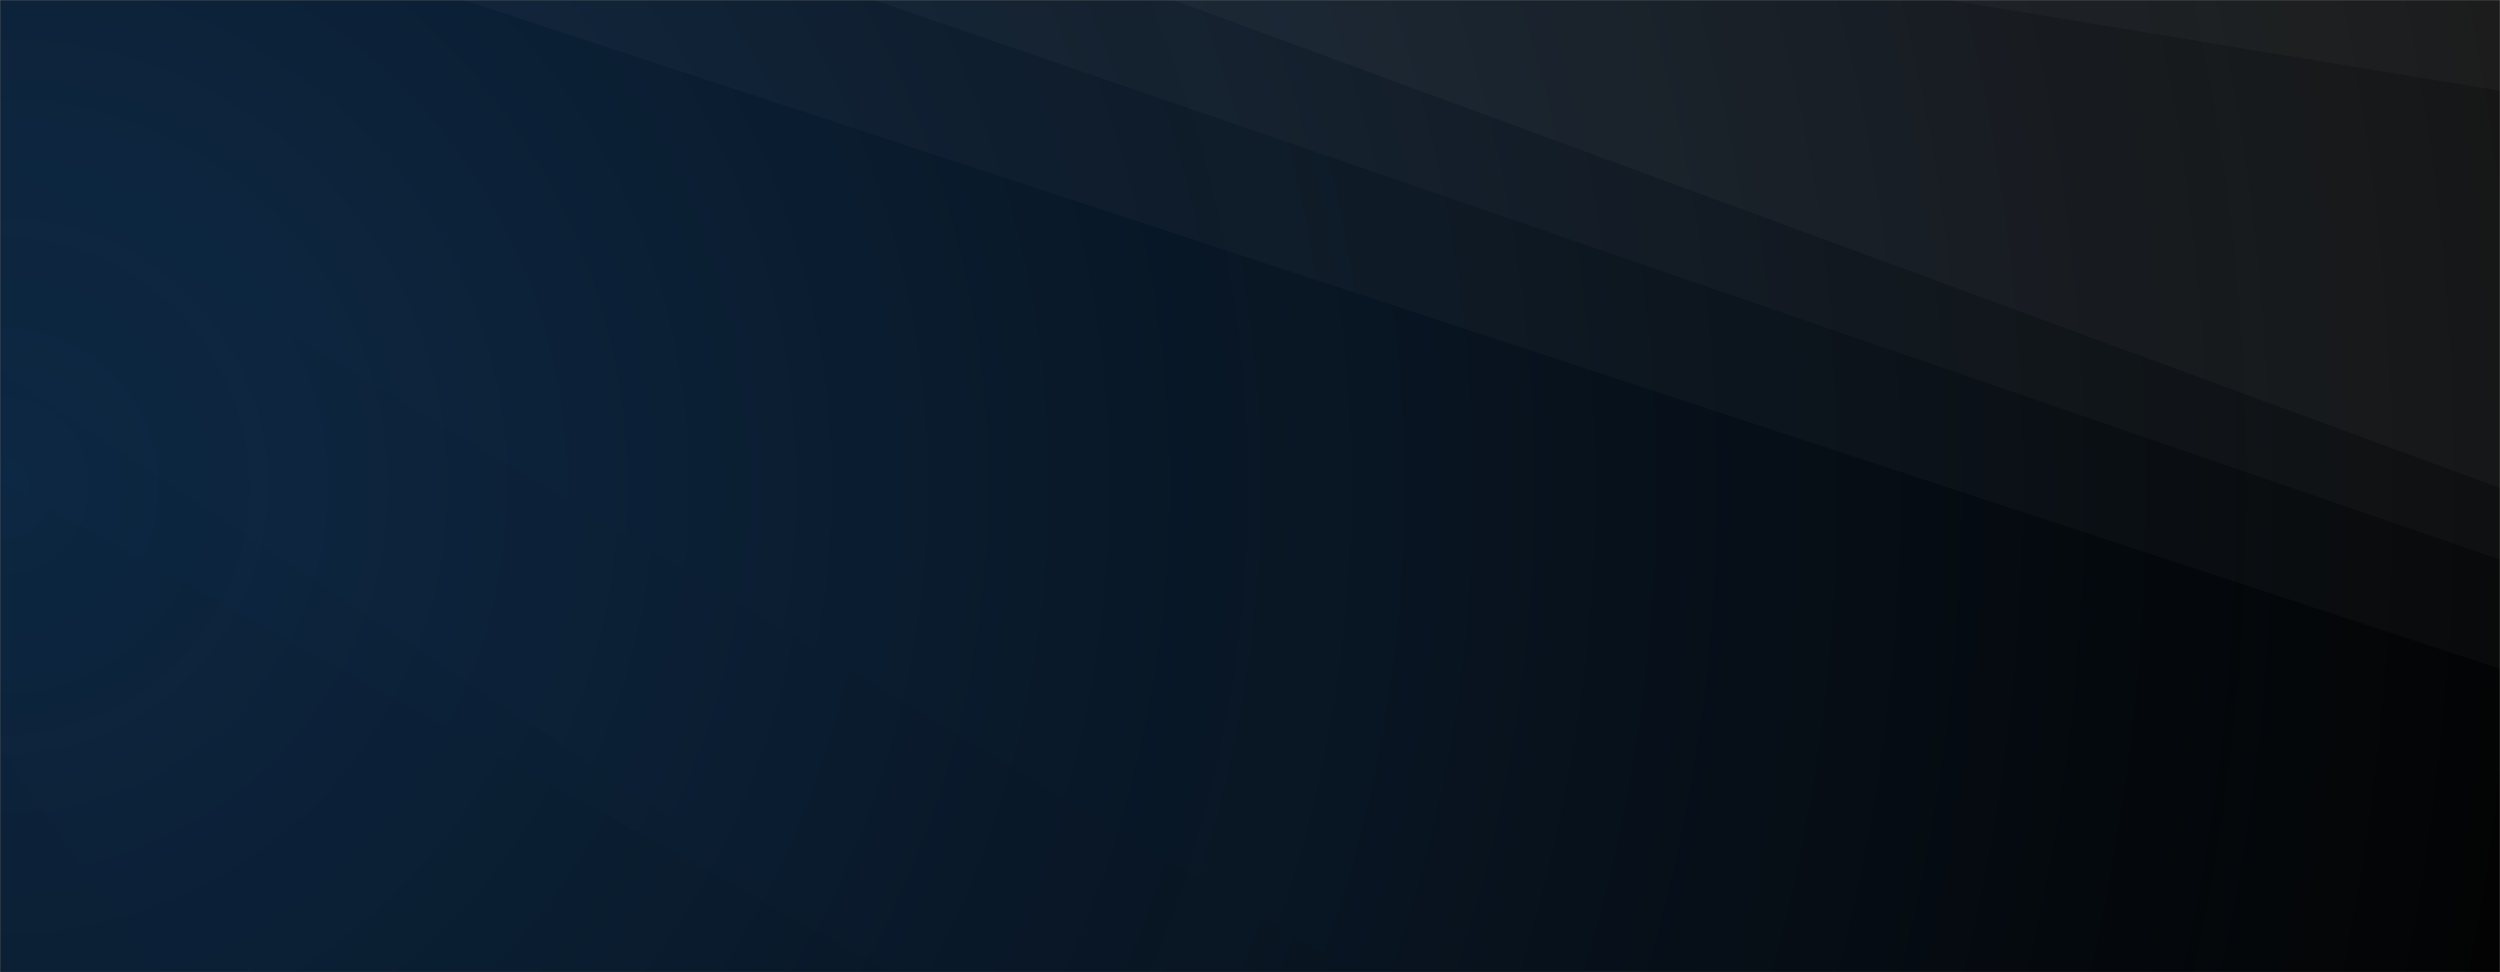 <svg xmlns="http://www.w3.org/2000/svg" version="1.1" xmlns:xlink="http://www.w3.org/1999/xlink" xmlns:svgjs="http://svgjs.com/svgjs" width="1440" height="560" preserveAspectRatio="none" viewBox="0 0 1440 560"><rect x="0" y="0" width="1440" height="560" fill="#808080" stroke="none"/><g mask="url(&quot;#SvgjsMask1569&quot;)" fill="none"><rect width="1440" height="560" x="0" y="0" fill="url(#SvgjsRadialGradient1570)"></rect><path d="M1440 0L1122.42 0L1440 52.32z" fill="rgba(255, 255, 255, .1)"></path><path d="M1122.42 0L1440 52.32L1440 281.06L675.75 0z" fill="rgba(255, 255, 255, .075)"></path><path d="M675.75 0L1440 281.06L1440 322.3L503.49 0z" fill="rgba(255, 255, 255, .05)"></path><path d="M503.49 0L1440 322.3L1440 385.19L266.89 0z" fill="rgba(255, 255, 255, .025)"></path><path d="M0 560L89.05 560L0 430.67z" fill="rgba(0, 0, 0, .1)"></path><path d="M0 430.67L89.05 560L513.49 560L0 277.2z" fill="rgba(0, 0, 0, .075)"></path><path d="M0 277.2L513.49 560L520.69 560L0 213.66z" fill="rgba(0, 0, 0, .05)"></path><path d="M0 213.66L520.69 560L780.72 560L0 92.77z" fill="rgba(0, 0, 0, .025)"></path></g><defs><mask id="SvgjsMask1569"><rect width="1440" height="560" fill="#ffffff"></rect></mask><radialGradient cx="0%" cy="50%" r="1466.97" gradientUnits="userSpaceOnUse" id="SvgjsRadialGradient1570"><stop stop-color="#0e2a47" offset="0"></stop><stop stop-color="rgba(0, 0, 0, 0.98)" offset="1"></stop></radialGradient></defs></svg>